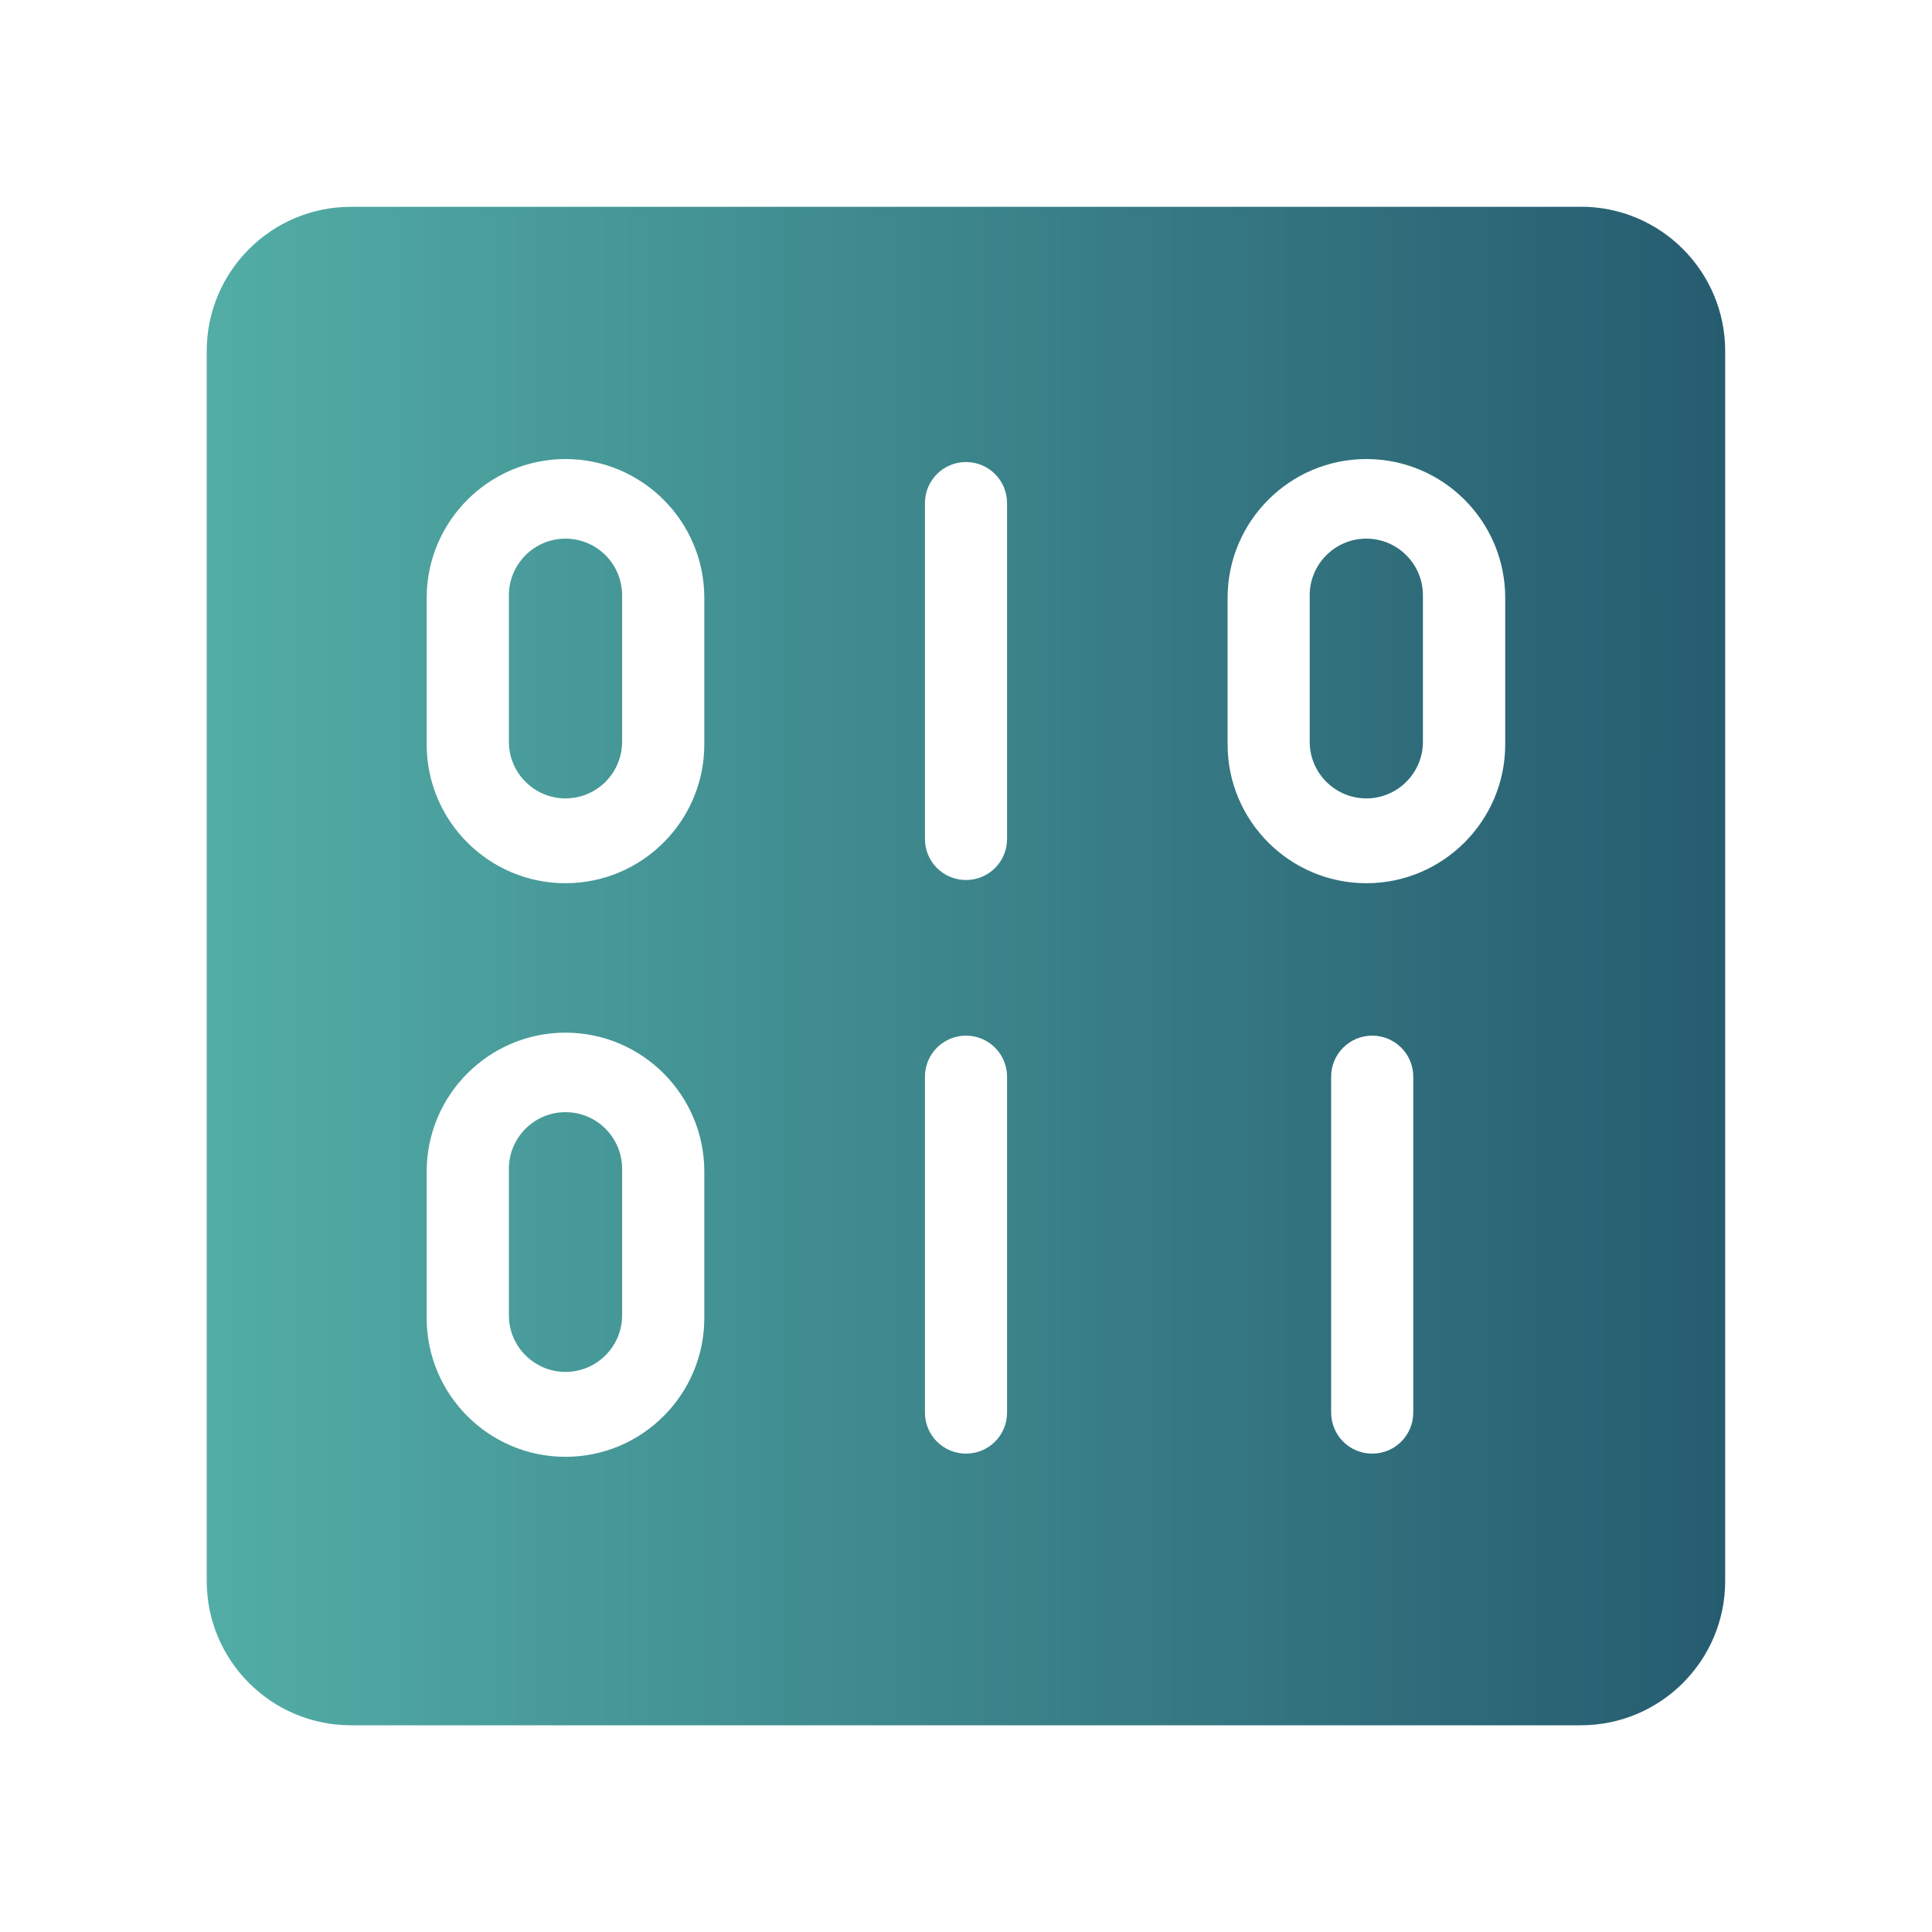 <svg xmlns="http://www.w3.org/2000/svg" xmlns:xlink="http://www.w3.org/1999/xlink" id="_イヤー_1" viewBox="0 0 200 200"><defs><style>.cls-1{fill:none}.cls-2{fill:url(#_称未設定グラデーション_2-2)}.cls-3{fill:url(#_称未設定グラデーション_2)}.cls-4{clip-path:url(#clippath)}.cls-5{clip-path:url(#clippath-1)}.cls-6{clip-path:url(#clippath-2)}</style><clipPath id="clippath"><path d="M58.54,55.76c-3.23,0-5.86,2.63-5.86,5.86v15.17c0,3.23,2.63,5.86,5.86,5.86s5.86-2.63,5.86-5.86v-15.17c0-3.23-2.63-5.86-5.86-5.86Z" class="cls-1"/></clipPath><linearGradient id="_称未設定グラデーション_2" x1="21.41" x2="178.59" y1="99.74" y2="99.74" gradientTransform="matrix(1, 0, 0, 1, 0, 0)" gradientUnits="userSpaceOnUse"><stop offset="0" stop-color="#52ada6"/><stop offset="1" stop-color="#265c70"/></linearGradient><clipPath id="clippath-1"><path d="M141.44,55.76c-3.23,0-5.86,2.63-5.86,5.86v15.17c0,3.23,2.63,5.86,5.86,5.86s5.86-2.63,5.86-5.86v-15.17c0-3.23-2.63-5.86-5.86-5.86Z" class="cls-1"/></clipPath><clipPath id="clippath-2"><path d="M58.54,115.13c-3.23,0-5.86,2.63-5.86,5.86v15.17c0,3.23,2.63,5.86,5.86,5.86s5.86-2.63,5.86-5.86v-15.17c0-3.23-2.63-5.86-5.86-5.86Z" class="cls-1"/></clipPath><linearGradient id="_称未設定グラデーション_2-2" x1="21.41" x2="178.59" y1="100" y2="100" xlink:href="#_称未設定グラデーション_2"/></defs><g class="cls-4"><rect width="157.19" height="157.19" x="21.41" y="21.14" class="cls-3" rx="14.94" ry="14.94"/></g><g class="cls-5"><rect width="157.19" height="157.19" x="21.41" y="21.14" class="cls-3" rx="14.94" ry="14.94"/></g><g class="cls-6"><rect width="157.19" height="157.19" x="21.41" y="21.14" class="cls-3" rx="14.94" ry="14.94"/></g><path d="M163.66,21.41H36.34c-8.25,0-14.94,6.69-14.94,14.94v127.31c0,8.25,6.69,14.94,14.94,14.94h127.31c8.25,0,14.94-6.69,14.94-14.94V36.34c0-8.25-6.69-14.94-14.94-14.94Zm-90.75,115.03c0,7.92-6.44,14.37-14.37,14.37s-14.37-6.44-14.37-14.37v-15.17c0-7.92,6.45-14.37,14.37-14.37s14.37,6.45,14.37,14.37v15.17Zm0-59.38c0,7.92-6.44,14.37-14.37,14.37s-14.37-6.44-14.37-14.37v-15.17c0-7.92,6.45-14.37,14.37-14.37s14.37,6.44,14.37,14.37v15.17Zm31.34,69.17c0,2.35-1.9,4.25-4.25,4.25s-4.25-1.9-4.25-4.25v-34.77c0-2.35,1.9-4.25,4.25-4.25s4.25,1.9,4.25,4.25v34.77Zm0-59.38c0,2.35-1.9,4.25-4.25,4.25s-4.25-1.9-4.25-4.25V52.08c0-2.35,1.9-4.25,4.25-4.25s4.25,1.9,4.25,4.25v34.77Zm42.05,59.38c0,2.35-1.9,4.25-4.25,4.25s-4.25-1.9-4.25-4.25v-34.77c0-2.35,1.9-4.25,4.25-4.25s4.25,1.9,4.25,4.25v34.77Zm9.52-69.17c0,7.92-6.45,14.37-14.37,14.37s-14.37-6.44-14.37-14.37v-15.17c0-7.92,6.44-14.37,14.37-14.37s14.37,6.44,14.37,14.37v15.17Z" class="cls-2"/></svg>